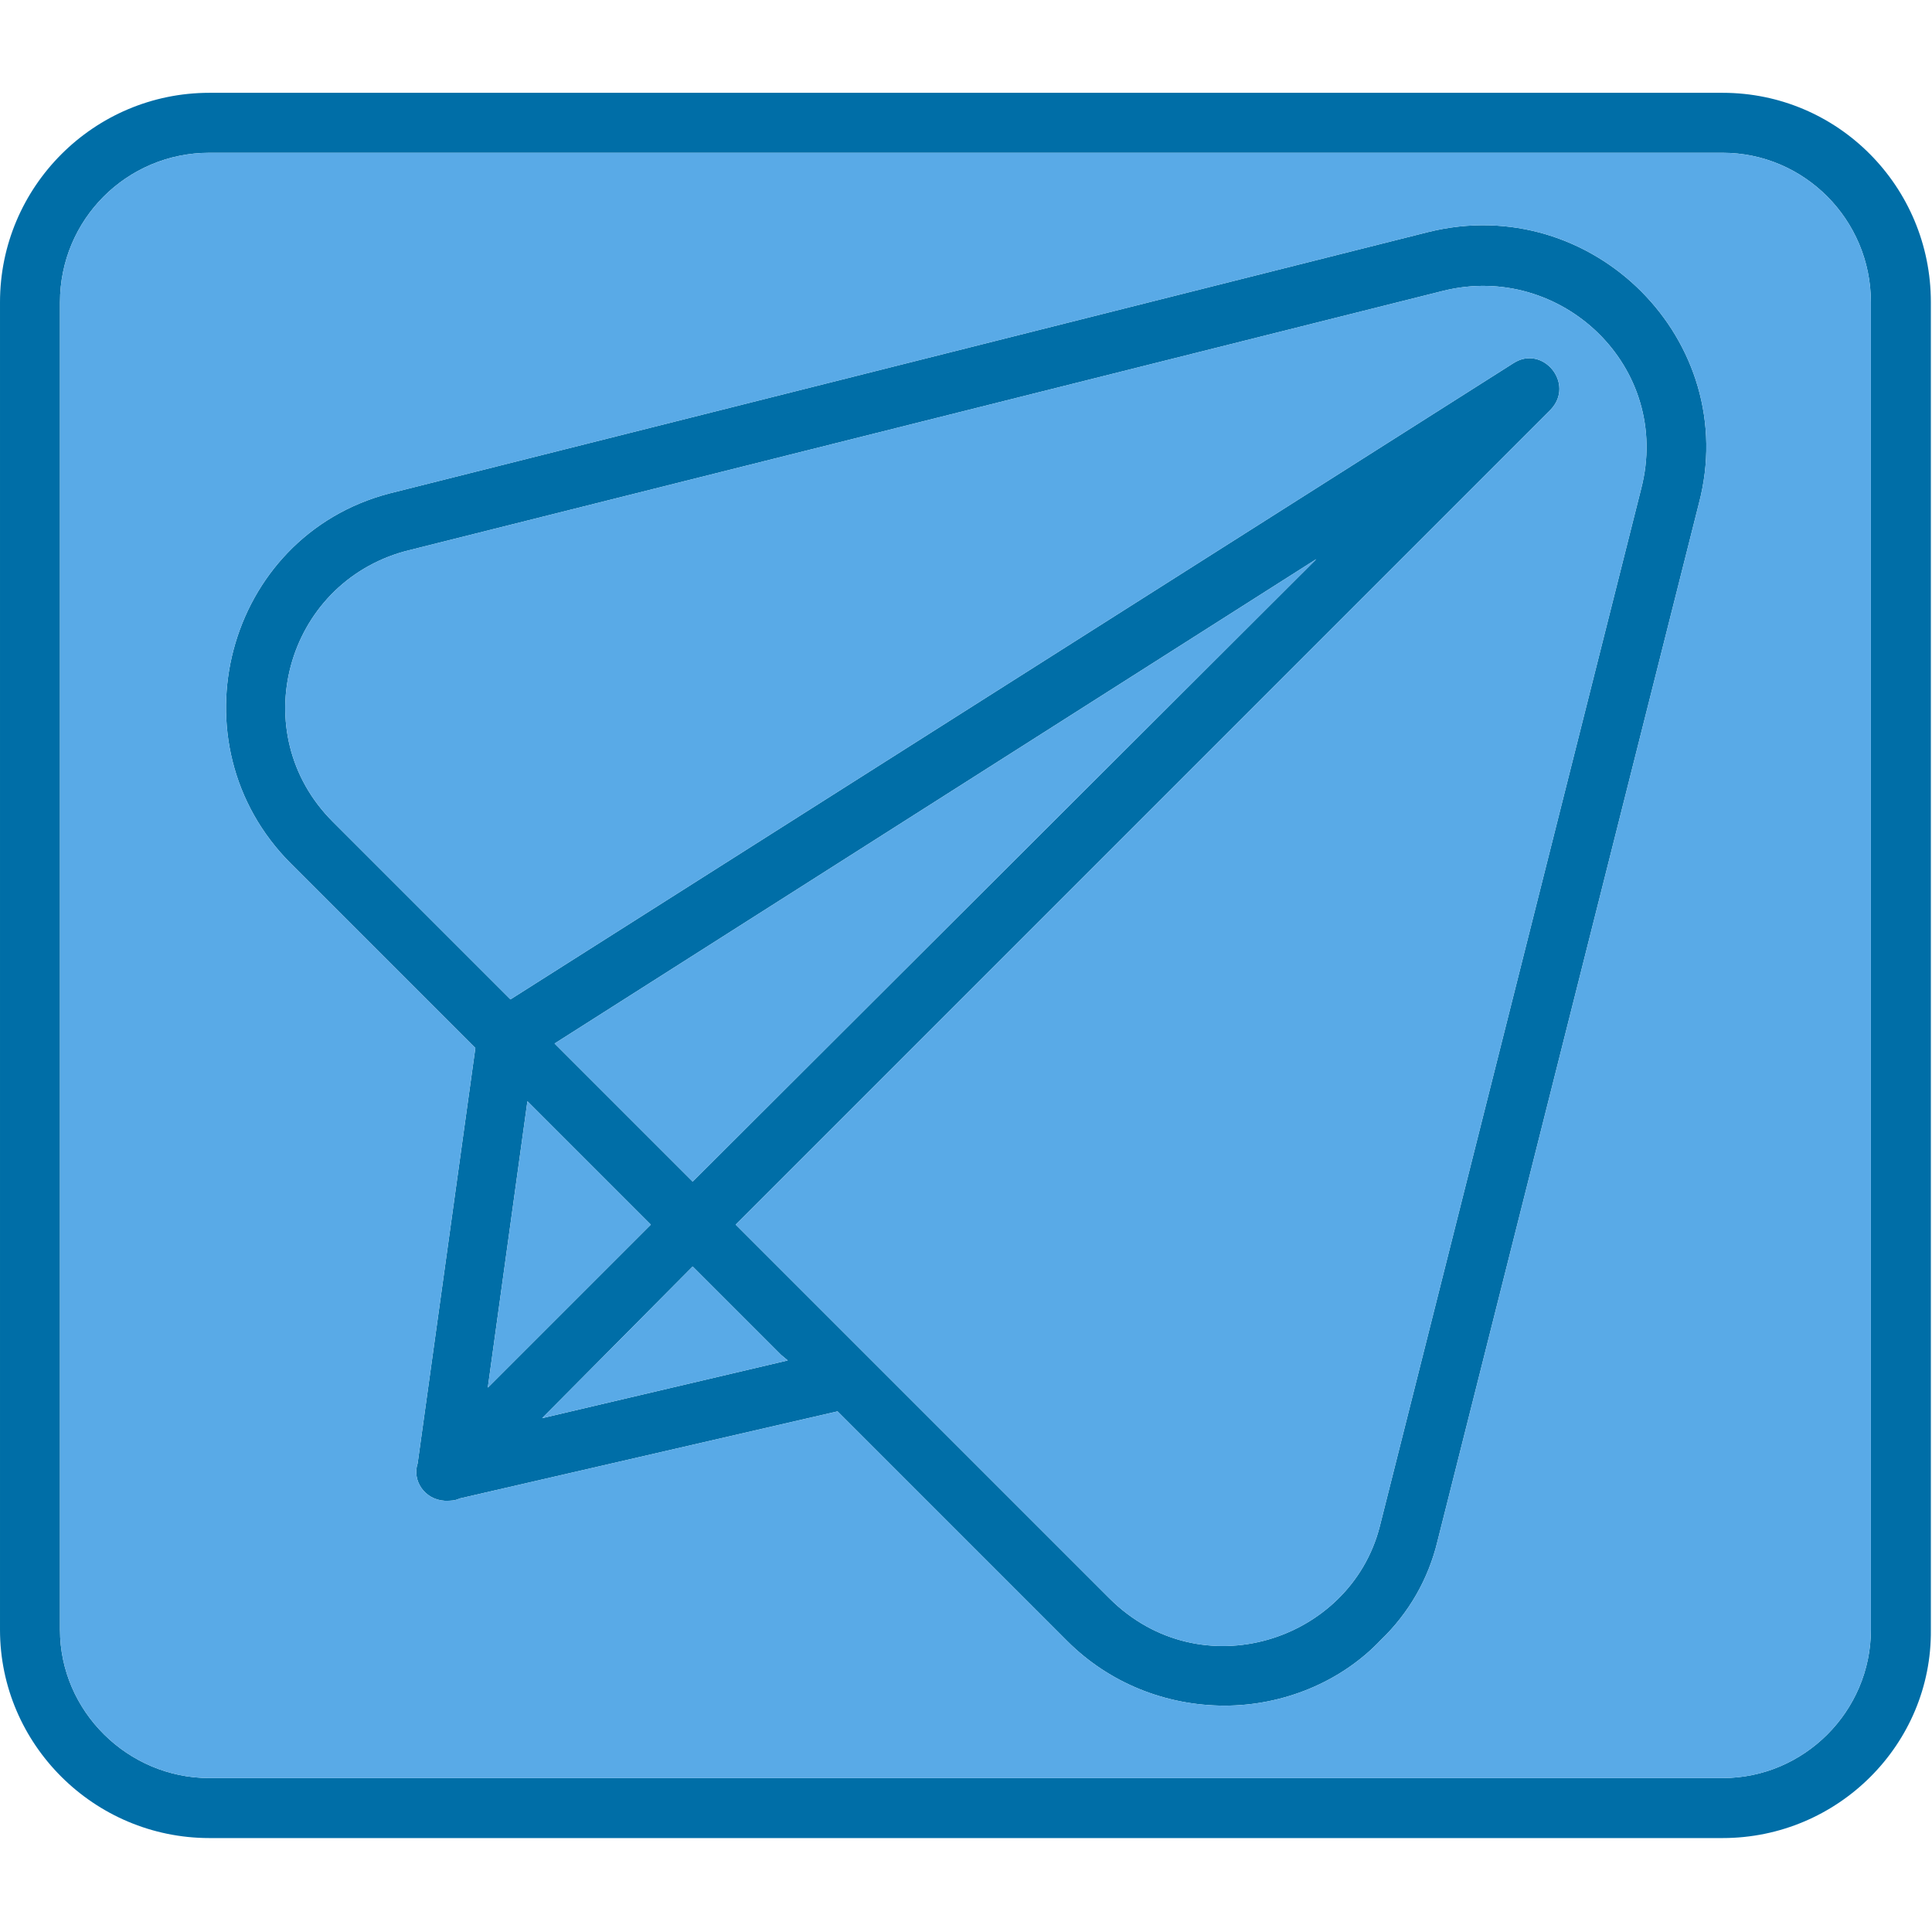 <?xml version="1.0" encoding="UTF-8"?>
<!DOCTYPE svg PUBLIC "-//W3C//DTD SVG 1.1//EN" "http://www.w3.org/Graphics/SVG/1.1/DTD/svg11.dtd">
<!-- Creator: CorelDRAW -->
<svg xmlns="http://www.w3.org/2000/svg" xml:space="preserve" width="1.707in" height="1.707in" version="1.1" style="shape-rendering:geometricPrecision; text-rendering:geometricPrecision; image-rendering:optimizeQuality; fill-rule:evenodd; clip-rule:evenodd"
viewBox="0 0 1707 1707"
 xmlns:xlink="http://www.w3.org/1999/xlink">
 <defs>
  <style type="text/css">
   <![CDATA[
    .fil0 {fill:#006EA7}
    .fil1 {fill:#59AAE7}
   ]]>
  </style>
 </defs>
 <g id="Layer_x0020_1">
  <path class="fil0" d="M1082 1507c-52,0 -102,-20 -139,-57l-203 -203 -334 77c-4,2 -8,2 -12,2l-1 0 0 0 0 0c-18,-1 -29,-18 -24,-33l51 -367 -163 -163c-106,-106 -58,-289 87,-327l918 -231c145,-36 277,96 239,240l-231 917c-8,33 -25,63 -50,87l0 0c-35,37 -86,58 -138,58zm-386 -305l-6 -5 -78 -78 -133 134 217 -51zm-265 24l144 -144 -109 -109 -35 253zm181 -182l551 -550 -673 428 122 122zm-161 -161l886 -562c26,-17 55,18 33,41l-720 720 330 330c81,81 213,38 239,-63l231 -917c28,-108 -71,-201 -175,-175l-917 230c-106,29 -142,161 -64,239l157 157zm1071 741l-1337 0c-102,0 -185,-83 -185,-184l0 -1173c0,-102 83,-185 185,-185l1337 0c102,0 184,83 184,185l0 1173c1,101 -82,184 -184,184zm-1337 -1489c-73,0 -132,59 -132,132l0 1173c0,72 60,131 132,131l1337 0c72,0 131,-59 131,-131l0 -1173c0,-73 -59,-132 -131,-132l-1337 0z"/>
  <polygon class="fil1" points="612,1044 1163,494 490,922 "/>
  <path class="fil1" d="M1370 362l-720 720 330 330c81,81 213,38 239,-63l231 -917c28,-108 -71,-201 -175,-175l-917 230c-106,29 -142,161 -64,239l157 157 886 -562c26,-17 55,18 33,41z"/>
  <polygon class="fil1" points="575,1082 466,973 431,1226 "/>
  <polygon class="fil1" points="612,1119 479,1253 696,1202 690,1197 "/>
  <path class="fil1" d="M740 1247l-334 77c-4,2 -8,2 -12,2l-1 0 0 0 0 0c-18,-1 -29,-18 -24,-33l51 -367 -163 -163c-106,-106 -58,-289 87,-327l918 -231c145,-36 277,96 239,240l-231 917c-8,33 -25,63 -50,87 -35,37 -86,58 -138,58 -52,0 -102,-20 -139,-57l-203 -203zm-555 324l1337 0c72,0 131,-59 131,-131l0 -1173c0,-73 -59,-132 -131,-132l-1337 0c-73,0 -132,59 -132,132l0 1173c0,72 60,131 132,131z"/>
 </g>
</svg>
